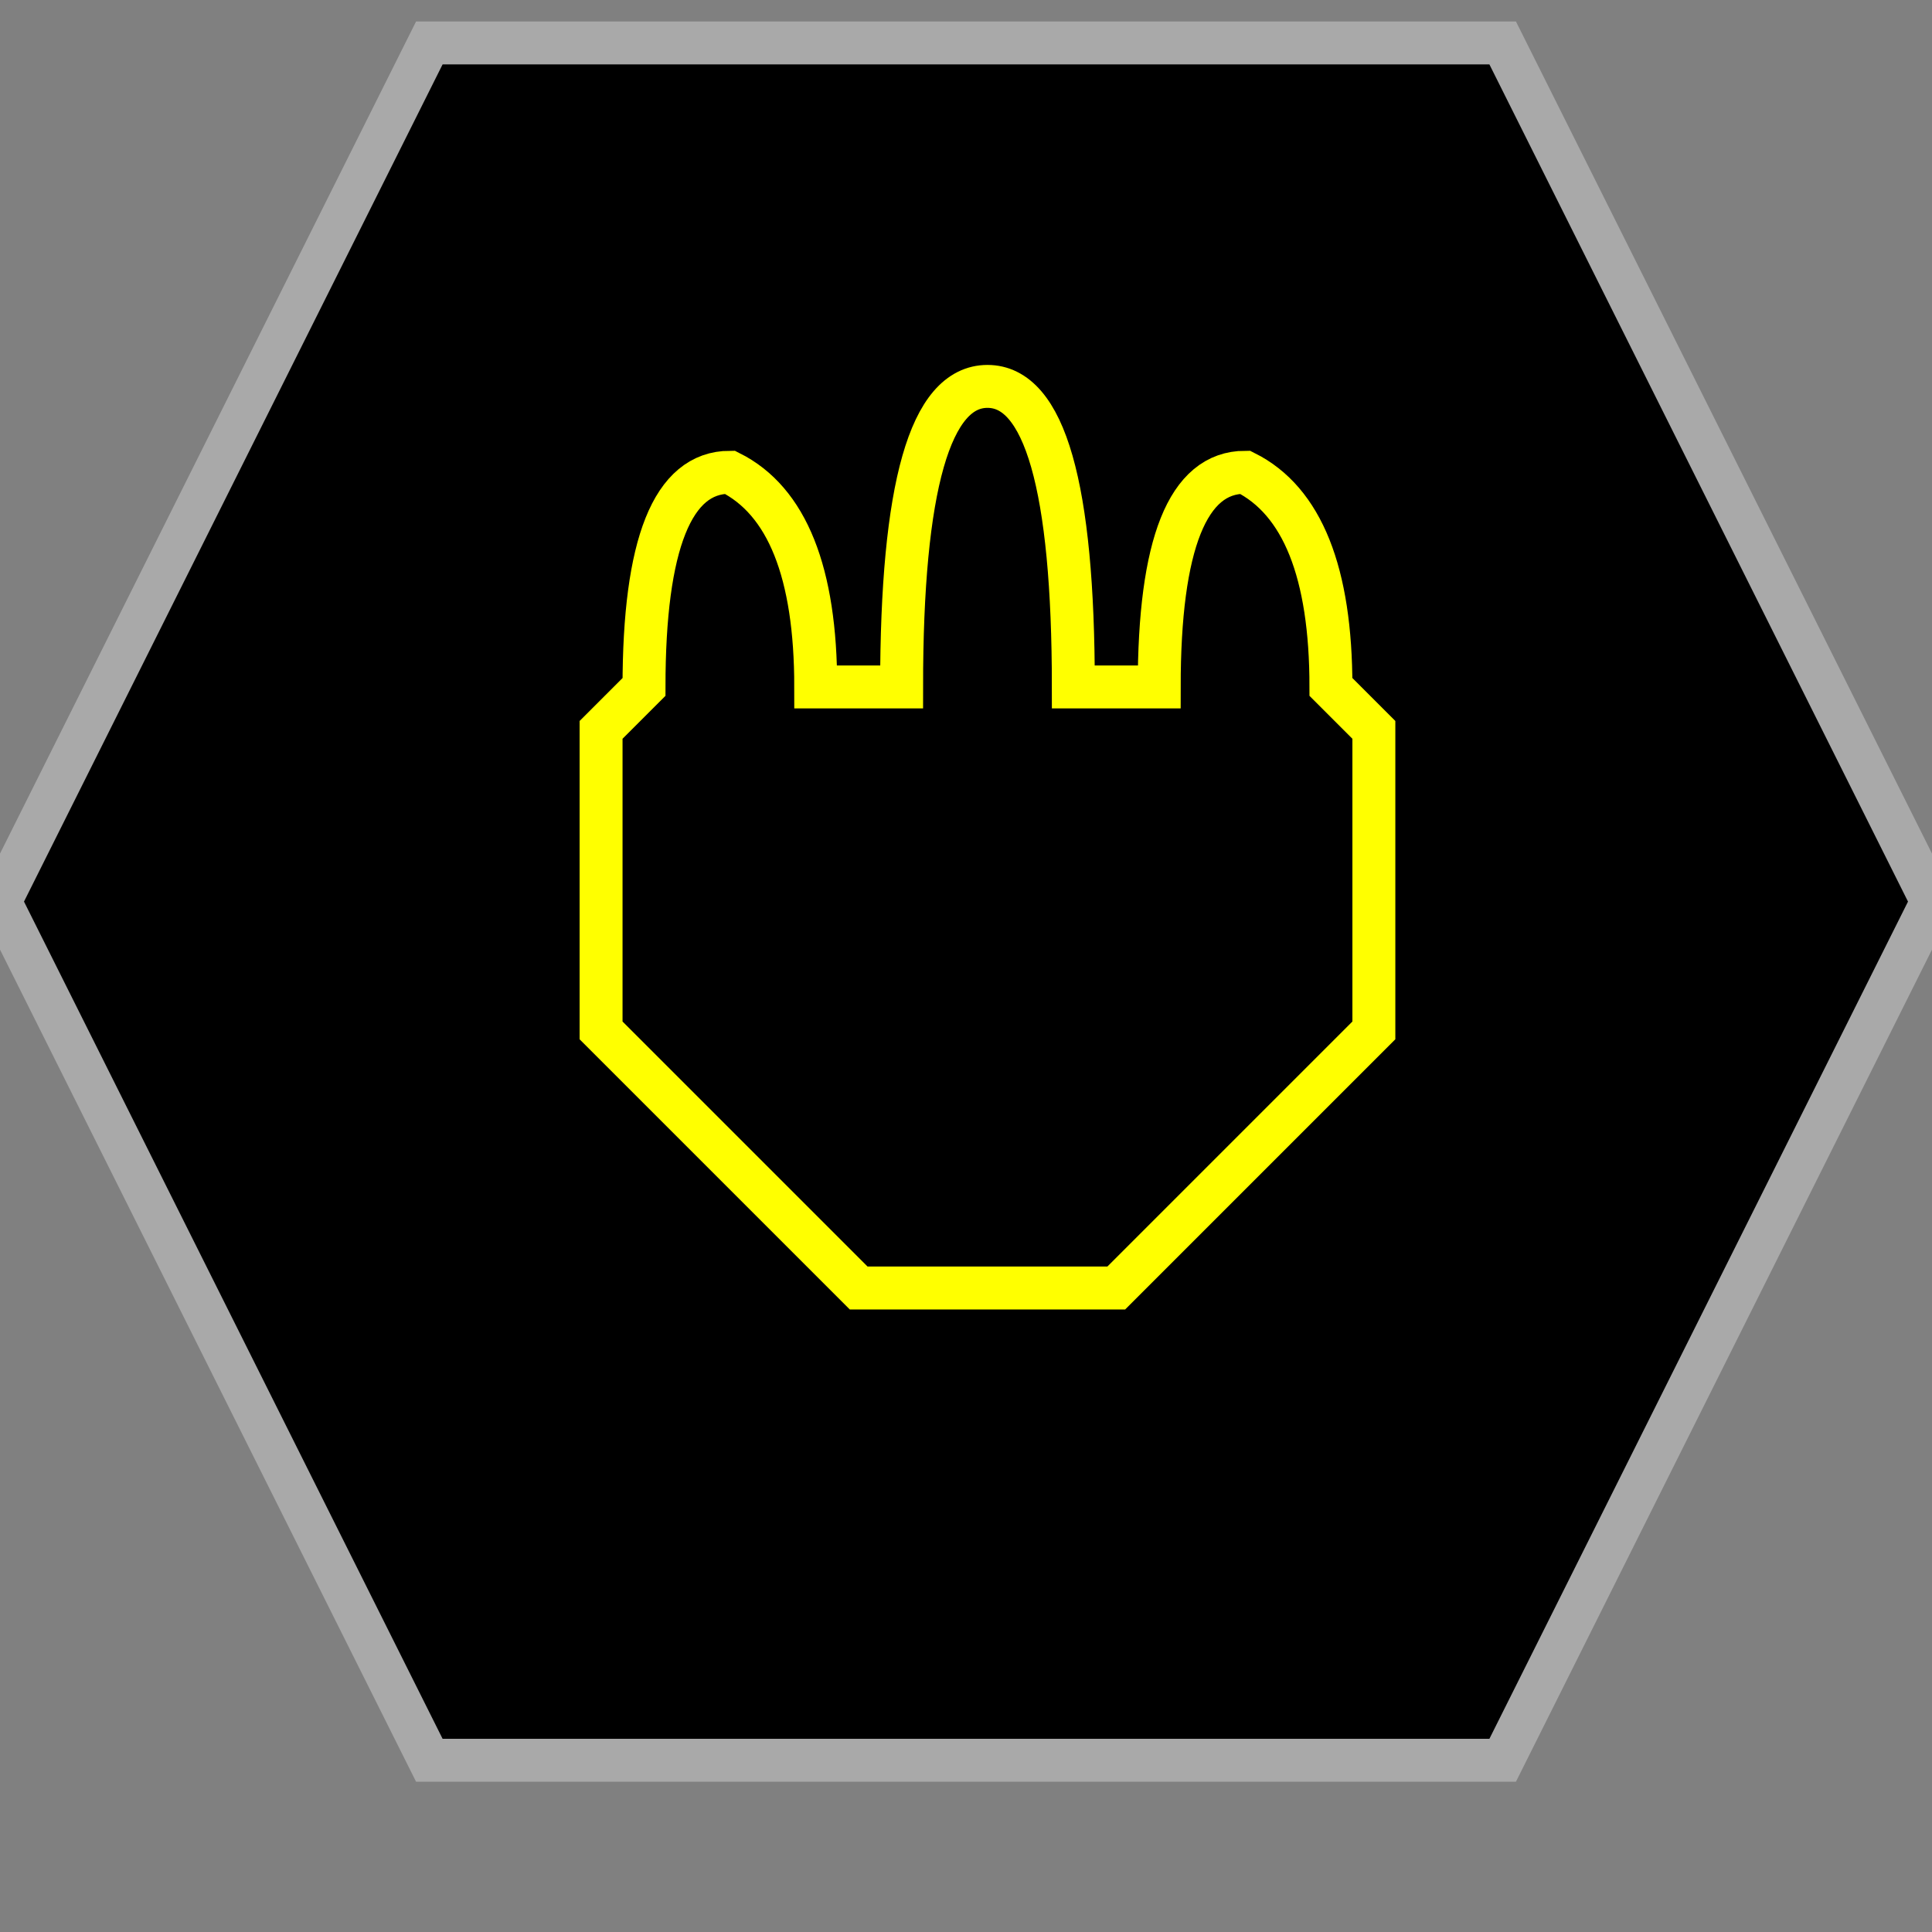 <?xml version="1.0" encoding="UTF-8"?>
<svg version="1.1" baseProfile="full" style="fill-opacity: 1; color-interpolation: auto; stroke: black; text-rendering: auto; stroke-linecap: square; stroke-miterlimit: 10; stroke-opacity: 1; shape-rendering: auto; fill: black; stroke-dasharray: none; font-weight: normal; stroke-width: 1; font-family: 'Dialog'; font-style: normal; stroke-linejoin: miter; stroke-dashoffset: 0pt; image-rendering: auto;" xmlns="http://www.w3.org/2000/svg" xmlns:xlink="http://www.w3.org/1999/xlink" xmlns:ev="http://www.w3.org/2001/xml-events" width="45" height="45">
  <rect width="100%" height="100%" fill="#808080" stroke="none"/>
  <defs id="genericDefs"/>
<g style="fill: black; stroke: darkgrey;"><path d="M10 41l-10 -20 10 -20 25 0 10 20 -10 20 Z"/></g>
<g style="fill: black; font-family: monospace; stroke: yellow;" transform="translate(23,21)" >

<!-- ISC CL -->
<path d="M 0 -12 q -2 0 -2 7 l -2 0 q 0 -4 -2 -5 -2 0 -2 5 l -1 1 0 7 6 6 6 0 6 -6 0 -7 -1 -1 q 0 -4 -2 -5 -2 0 -2 5 l -2 0 q 0 -7 -2 -7 Z" />

</g>
</svg>
